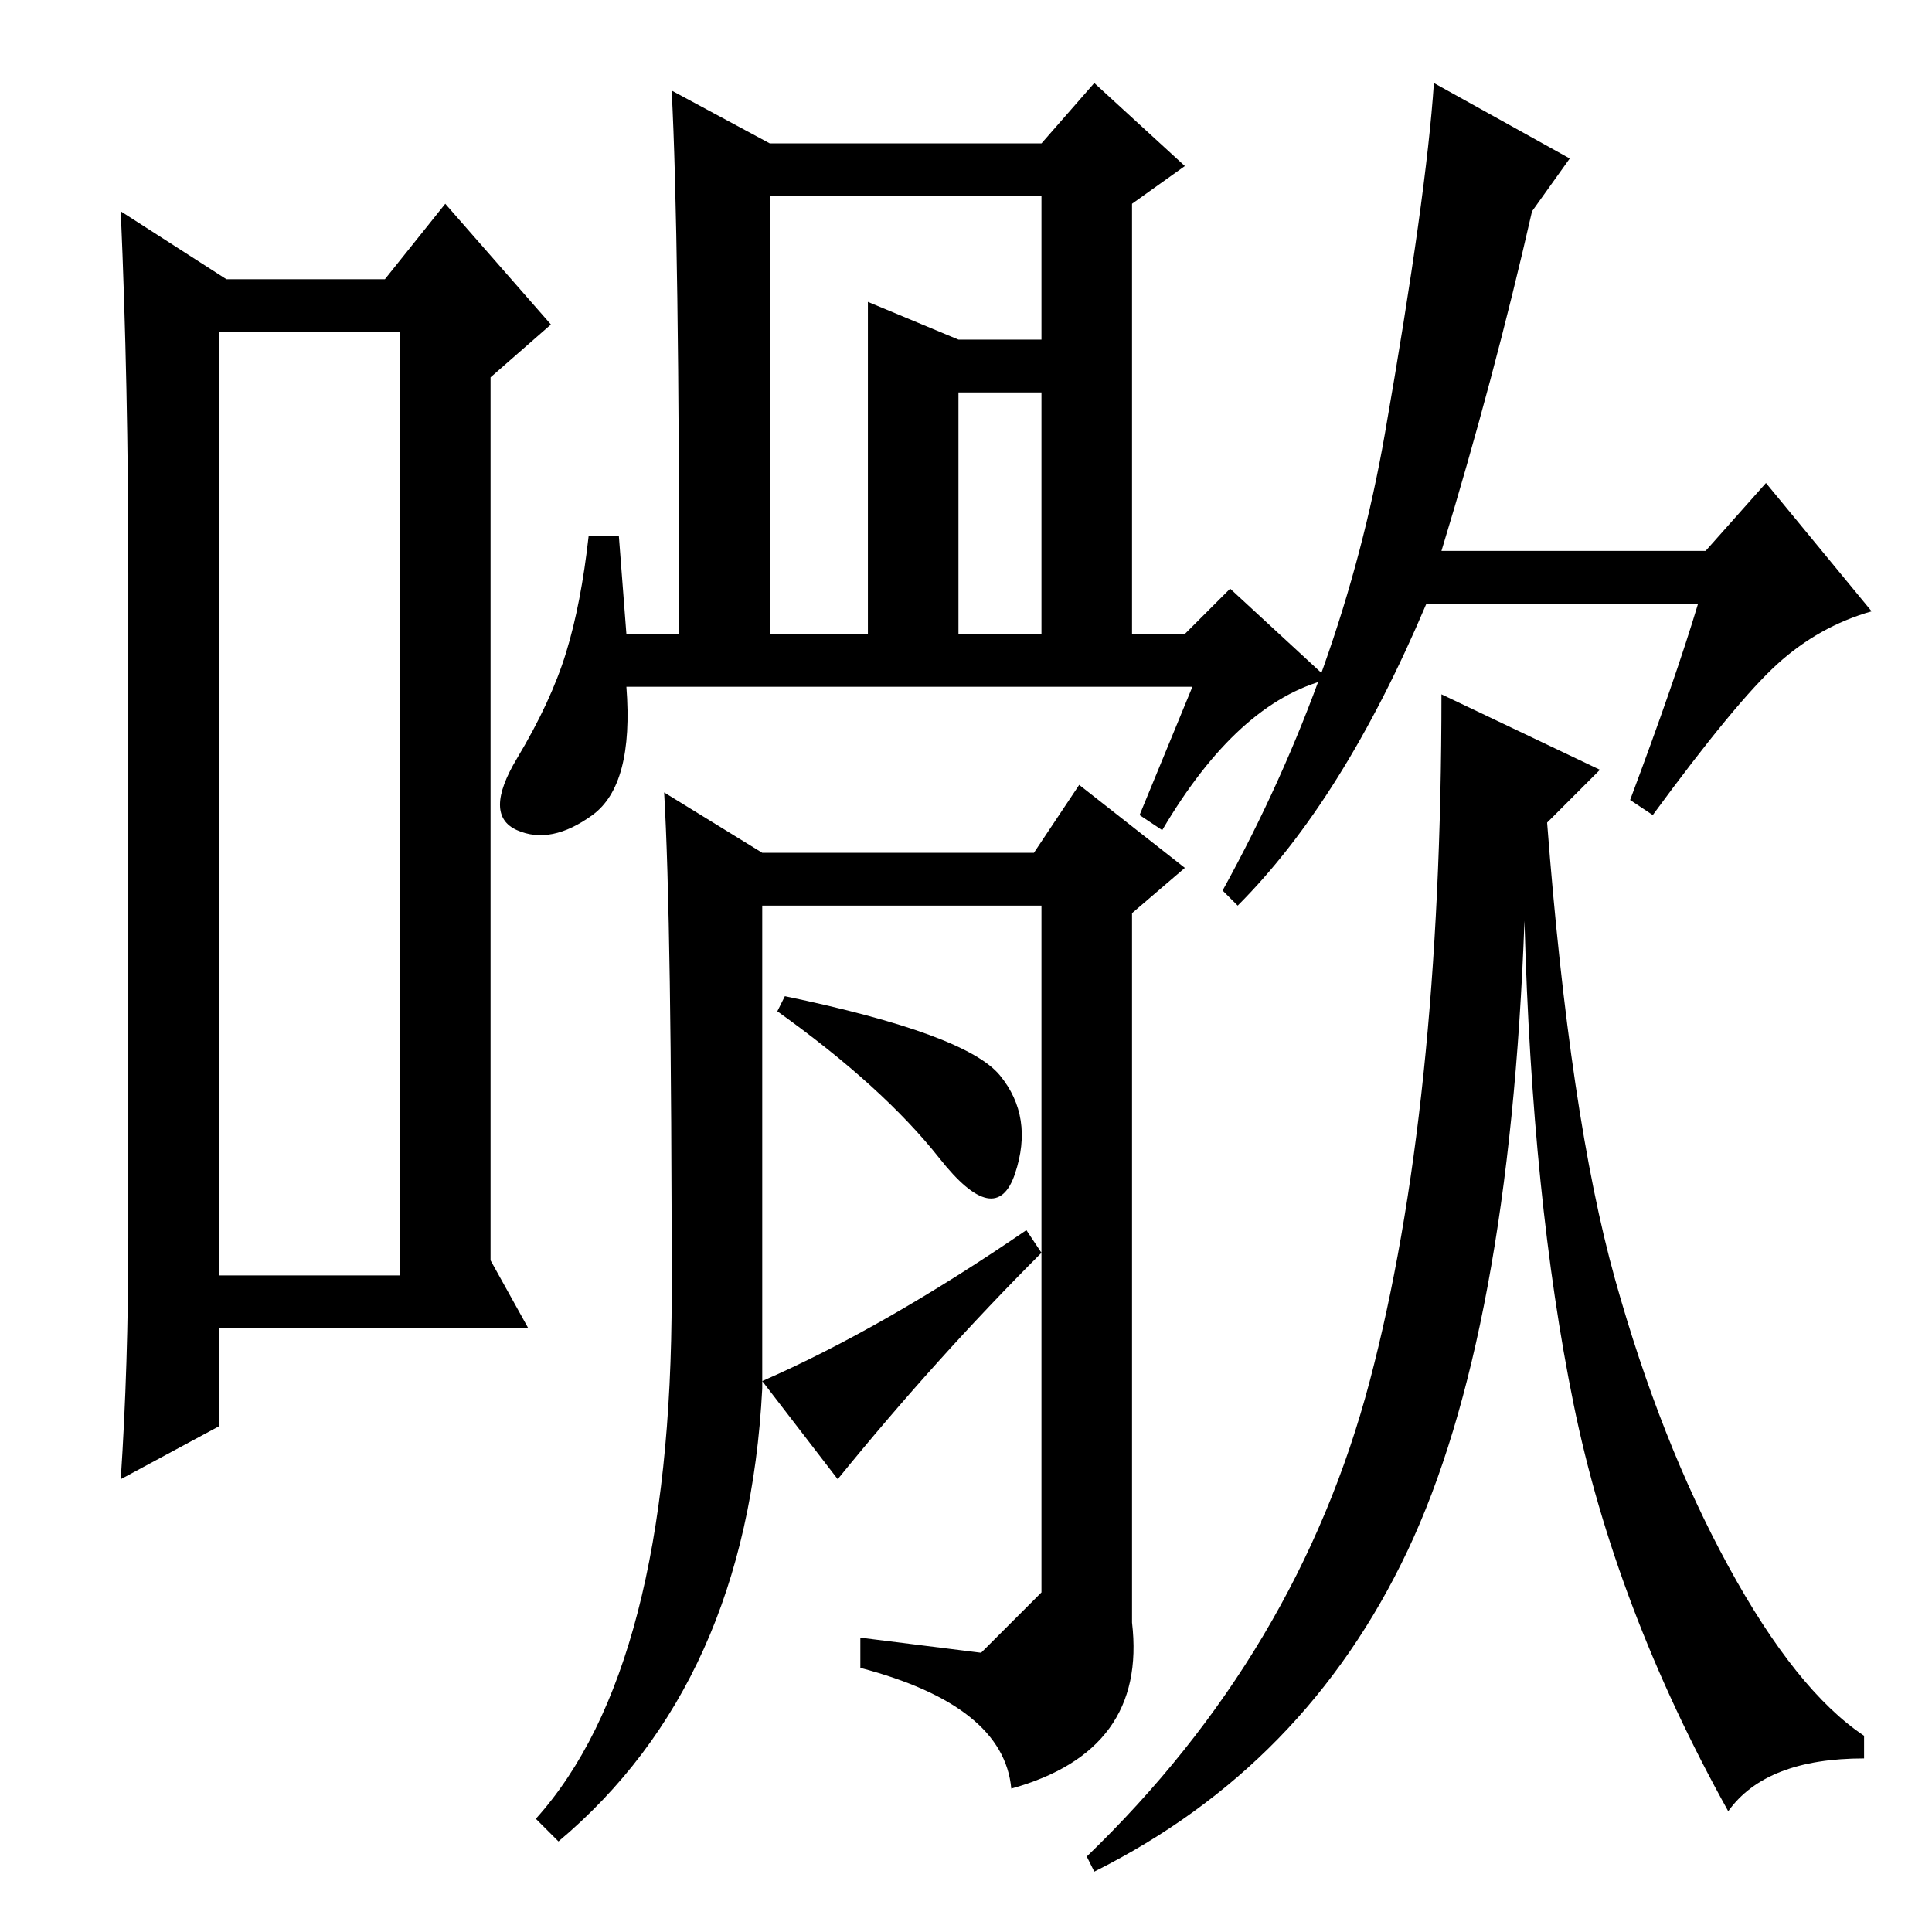 <?xml version="1.0" standalone="no"?>
<!DOCTYPE svg PUBLIC "-//W3C//DTD SVG 1.1//EN" "http://www.w3.org/Graphics/SVG/1.1/DTD/svg11.dtd" >
<svg xmlns="http://www.w3.org/2000/svg" xmlns:xlink="http://www.w3.org/1999/xlink" version="1.1" viewBox="0 -36 256 256">
  <g transform="matrix(1 0 0 -1 0 220)">
   <path fill="currentColor"
d="M29 212v-125h24v125h-24zM17 92v88q0 25 -1 48l14 -9h21l8 10l14 -16l-8 -7v-117l5 -9h-41v-13l-13 -7q1 15 1 32zM83 172h7q0 53 -1 72l13 -7h36l7 8l12 -11l-7 -5v-57h7l6 6l13 -12q-12 -3 -22 -20l-3 2l7 17h-75q1 -13 -4.5 -17t-10 -2t0 9.5t6.5 14t3 15.5h4z
M102 172h13v44l12 -5h11v19h-36v-58zM127 172h11v32h-11v-32zM101 143h36l6 9l14 -11l-7 -6v-94q2 -17 -16 -22q-1 11 -20 16v4l16 -2t8 8v91h-37v-64q-2 -39 -27 -60l-3 3q18 20 18 69.5t-1 66.5zM208 235l-5 -7q-5 -22 -12 -45h35l8 9l14 -17q-7 -2 -12.5 -7t-16.5 -20
l-3 2q6 16 9 26h-36q-11 -26 -25 -40l-2 2q16 29 21.5 60.5t6.5 46.5zM212 154l-7 -7q3 -39 9 -60.5t15 -38t18 -22.5v-3q-13 0 -18 -7q-15 27 -20.5 54t-6.5 64q-2 -55 -15.5 -83.5t-41.5 -42.5l-1 2q28 27 37.5 63t9.5 91zM132.5 113.5q4.5 -5.5 2 -13t-10 2t-21.5 19.5
l1 2q24 -5 28.5 -10.5zM136 93l2 -3q-14 -14 -27 -30l-10 13q16 7 35 20z" />
  </g>

</svg>

